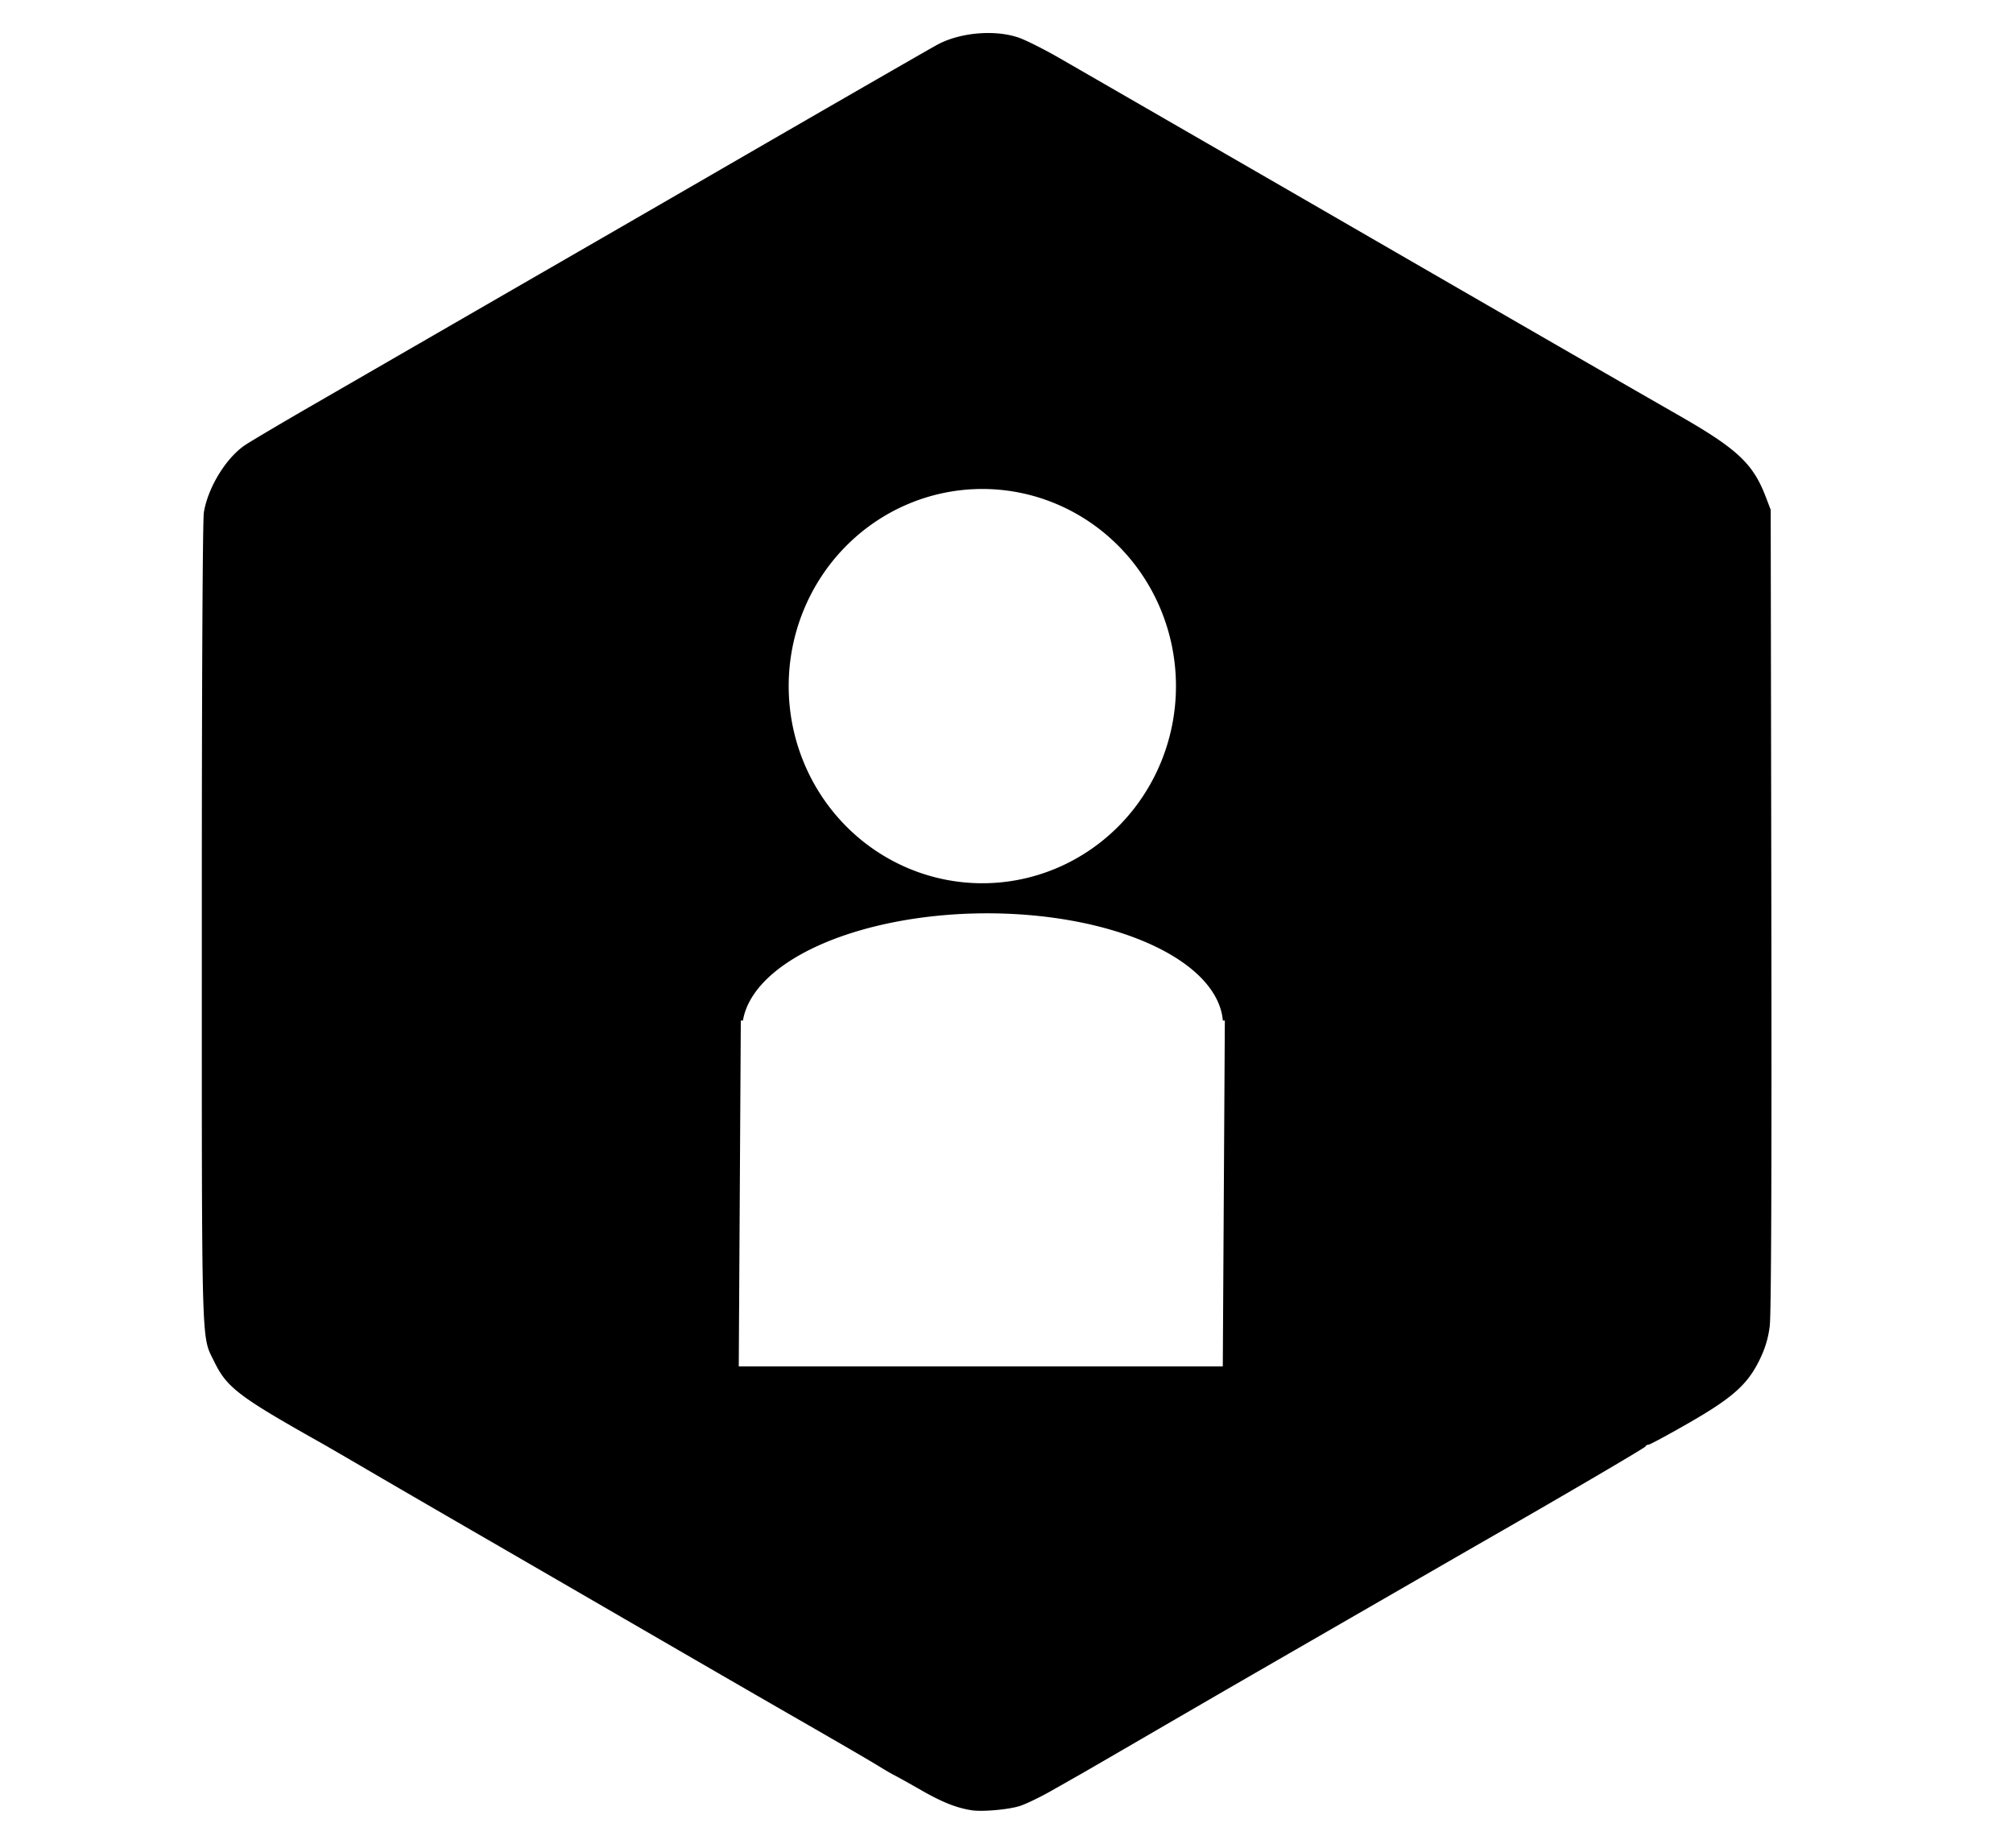 <?xml version="1.0" encoding="UTF-8" standalone="no"?>
<svg
   xmlns:dc="http://purl.org/dc/elements/1.1/"
   xmlns:cc="http://creativecommons.org/ns#"
   xmlns:rdf="http://www.w3.org/1999/02/22-rdf-syntax-ns#"
   xmlns:svg="http://www.w3.org/2000/svg"
   xmlns="http://www.w3.org/2000/svg"
   viewBox="0 0 618 567.333"
   height="567.333"
   width="618"
   id="svg279"
   version="1.1">
  <defs
     id="defs283" />
  <path
     id="path293"
     d="m 303.446,10.137 c -5.452,-0.013 -11.168,1.197 -15.5,3.49 -2.223,1.177 -36.318,20.815 -72.666,41.854 -9.717,5.624 -29.217,16.886 -43.334,25.027 -14.117,8.141 -32.567,18.791 -41,23.666 -8.433,4.875 -23.797,13.747 -34.143,19.717 -10.345,5.97 -20.116,11.753 -21.713,12.852 -5.781,3.977 -11.261,12.988 -12.5,20.551 -0.387,2.361 -0.634,51.782 -0.631,126.215 0.006,133.639 -0.203,126.244 3.824,134.531 3.852,7.926 7.536,10.726 32.83,24.951 1.65,0.928 8.099,4.67 14.332,8.316 6.233,3.646 20.334,11.836 31.334,18.199 11,6.363 26.3,15.221 34,19.686 38.961,22.587 53.53,31.013 70,40.477 9.9,5.689 19.501,11.28 21.334,12.424 1.833,1.144 4.083,2.455 5,2.914 0.917,0.459 4.683,2.559 8.371,4.666 6.319,3.61 10.68,5.339 15.295,6.064 3.197,0.502 11.046,-0.17 14.645,-1.254 1.821,-0.549 6.321,-2.71 10,-4.803 3.679,-2.093 7.504,-4.263 8.502,-4.822 0.998,-0.559 10.148,-5.863 20.334,-11.785 10.186,-5.923 22.27,-12.933 26.854,-15.58 12.752,-7.364 73.474,-42.376 76.055,-43.852 23.906,-13.674 50.328,-29.15 50.5,-29.578 0.122,-0.305 0.547,-0.555 0.943,-0.555 0.396,0 5.827,-2.925 12.068,-6.5 13.678,-7.834 18.292,-11.925 21.996,-19.5 1.732,-3.543 2.647,-6.555 3.137,-10.334 0.462,-3.565 0.627,-46.005 0.496,-128 l -0.195,-122.666 -1.504,-3.945 c -3.903,-10.248 -8.736,-14.769 -26.906,-25.16 -13.257,-7.581 -46.683,-26.843 -81.59,-47.018 -9.533,-5.51 -24.235,-14.005 -32.668,-18.879 -16.668,-9.633 -62.178,-35.889 -75.846,-43.758 -4.682,-2.695 -10.297,-5.503 -12.479,-6.238 -2.728,-0.919 -5.904,-1.365 -9.176,-1.373 z m -1.867,139.975 a 59.449,60.52 0 0 1 59.447,60.52 59.449,60.52 0 0 1 -59.447,60.52 59.449,60.52 0 0 1 -59.449,-60.52 59.449,60.52 0 0 1 59.449,-60.52 z m -0.734,130.285 a 35.015,73.857 89.334 0 1 74.574,32.906 h 0.611 l -0.627,106.156 H 226.803 l 0.627,-106.156 h 0.654 a 35.015,73.857 89.334 0 1 72.76,-32.906 z"
     style="fill:#000000;stroke-width:0.667" />
  <g
     transform="matrix(0.743,0,0,0.741,80.357,84.762)"
     id="g1034" />
</svg>
